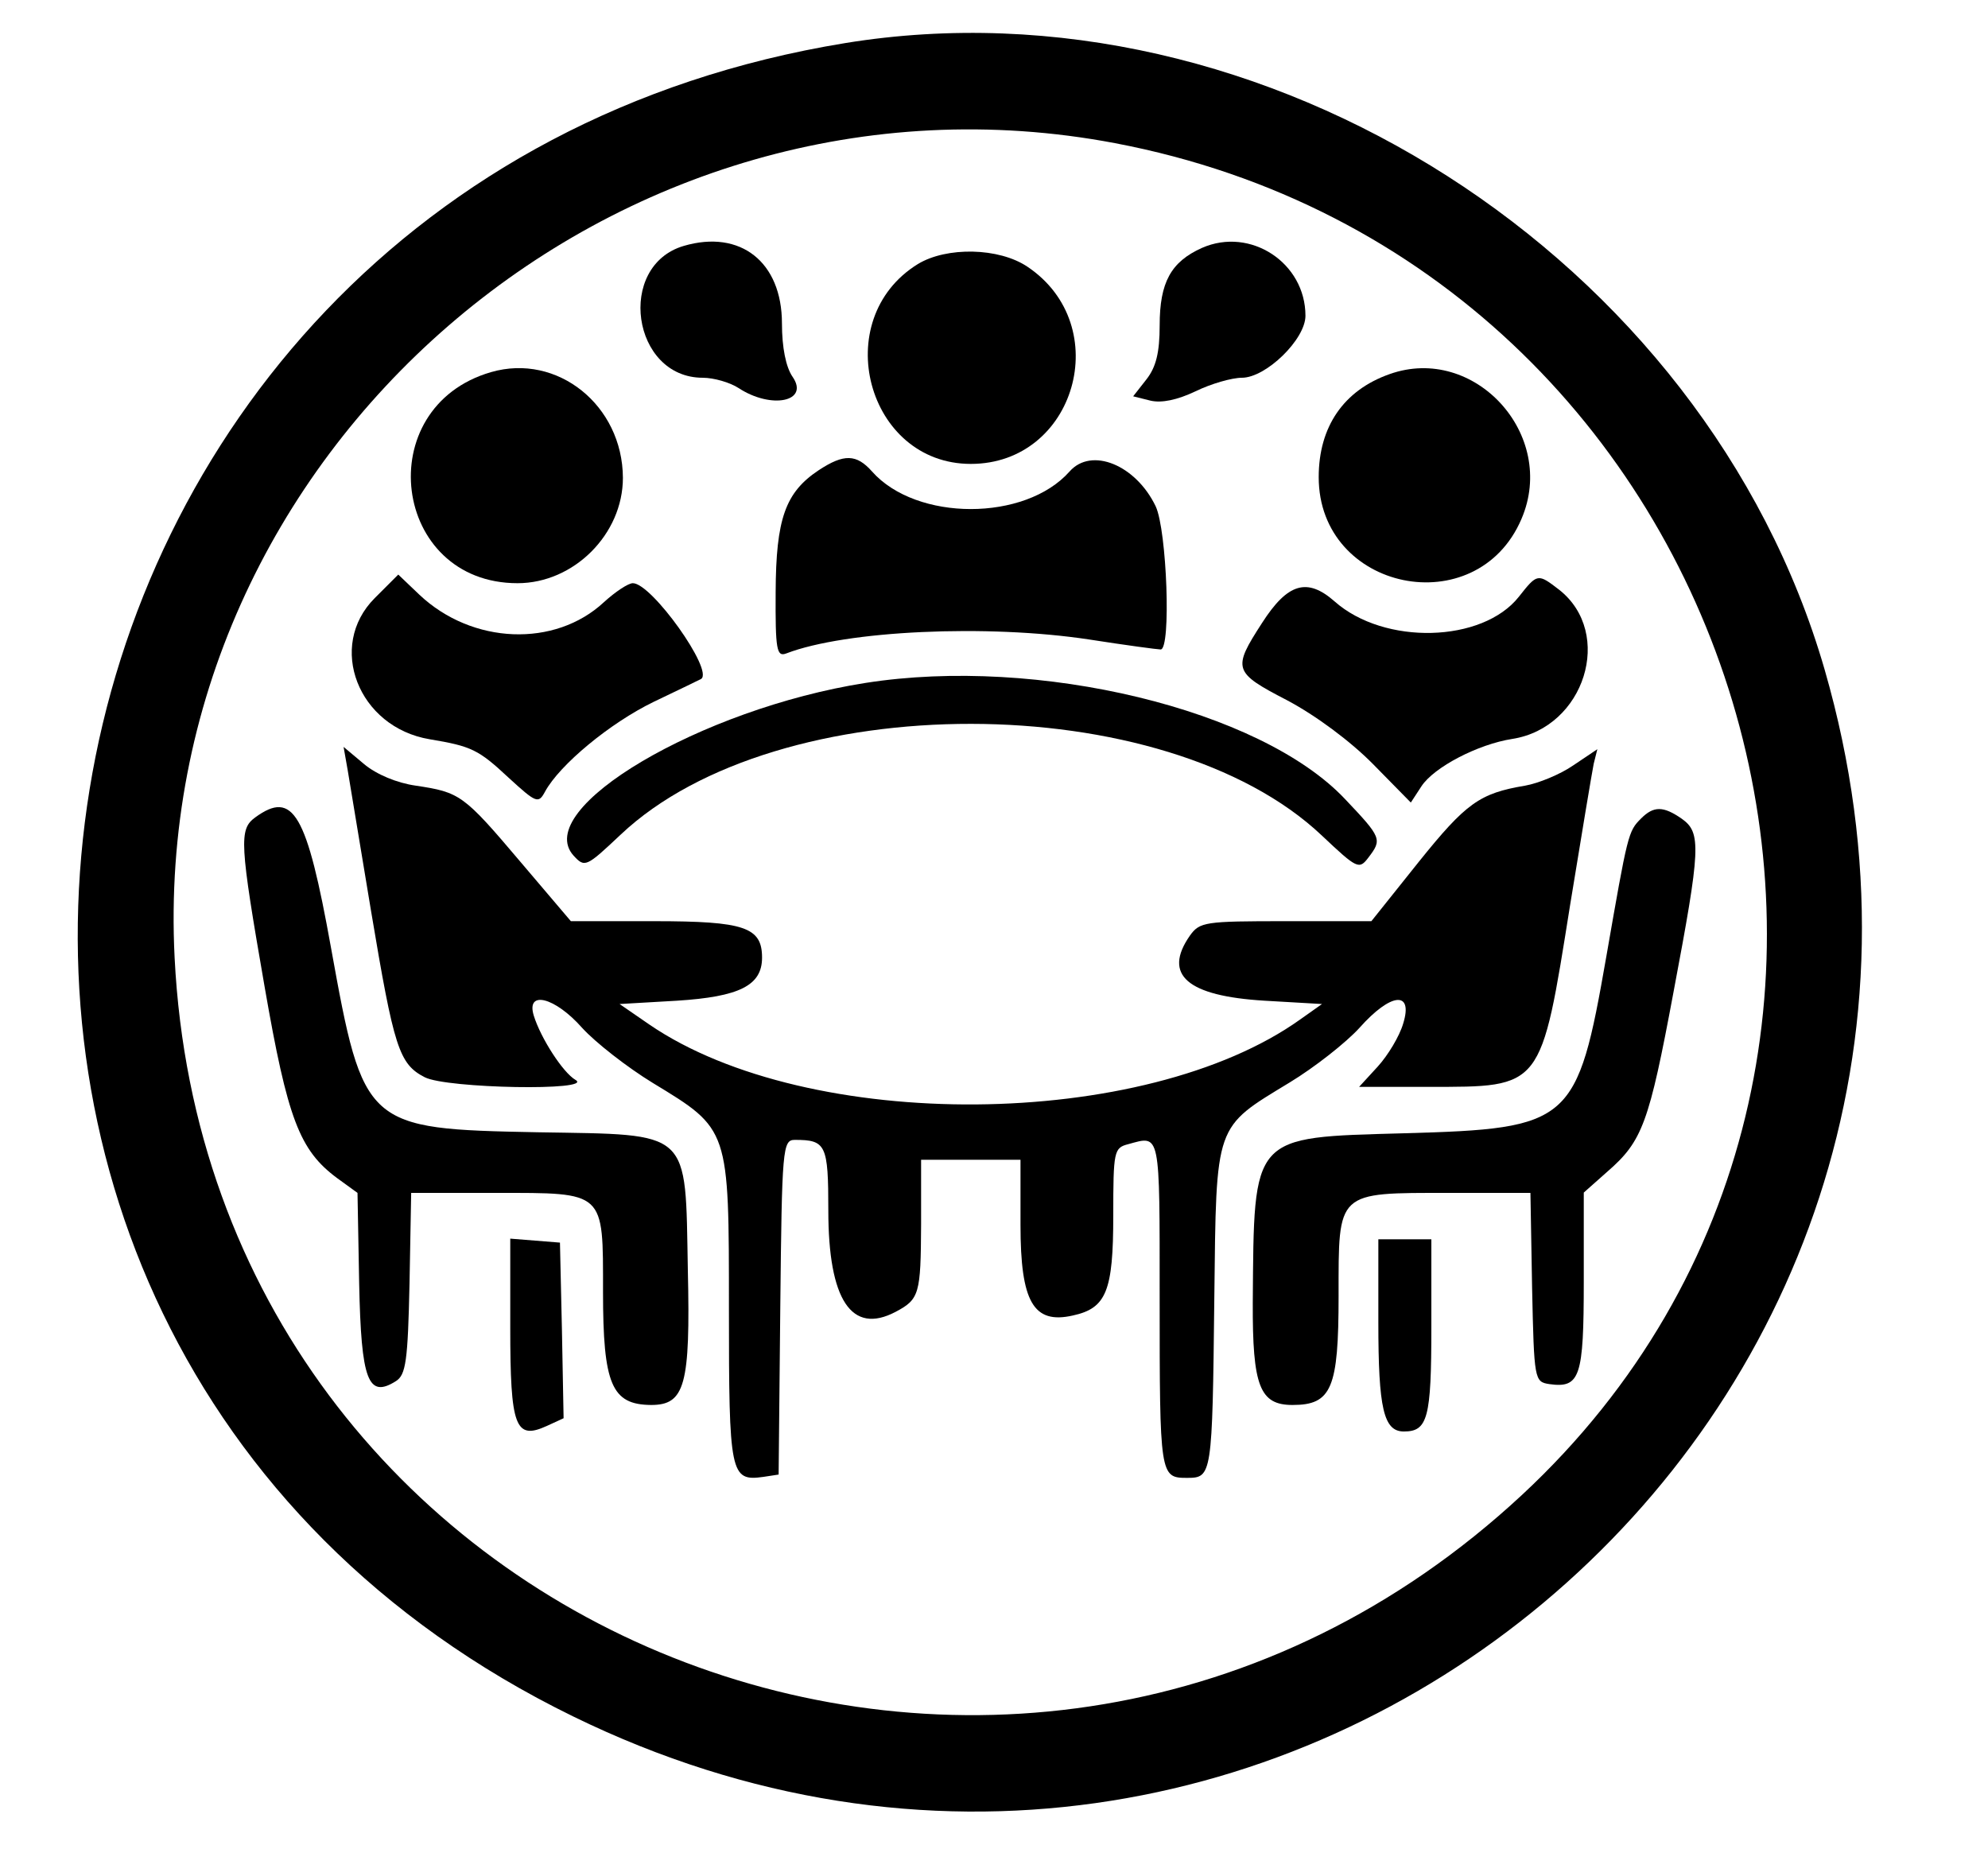 <?xml version="1.0" standalone="no"?>
<!DOCTYPE svg PUBLIC "-//W3C//DTD SVG 20010904//EN"
 "http://www.w3.org/TR/2001/REC-SVG-20010904/DTD/svg10.dtd">
<svg version="1.0" xmlns="http://www.w3.org/2000/svg"
 width="300pt" height="279pt" viewBox="0 0 300 279"
 preserveAspectRatio="xMidYMid meet">
<g transform="translate(0,279) scale(0.05,-0.05)"
fill="#000000" stroke="none">
<path d="M2551 5450 c-2622 -428 -3186 -3895 -821 -5050 2119 -1036 4430 897
3777 3159 -360 1245 -1691 2097 -2956 1891z m814 -302 c1918 -364 2641 -2766
1229 -4079 -1519 -1412 -3964 -437 -4067 1621 -77 1522 1334 2743 2838 2458z"/>
<path d="M2064 4838 c-205 -60 -157 -398 57 -398 33 0 82 -14 108 -31 99 -65
215 -41 163 34 -20 29 -32 88 -32 161 0 185 -125 284 -296 234z"/>
<path d="M3628 4832 c-94 -42 -128 -104 -128 -234 0 -82 -11 -126 -40 -163
l-40 -51 52 -13 c34 -8 81 2 136 28 47 23 110 41 140 41 73 0 192 116 192 187
0 160 -166 269 -312 205z"/>
<path d="M2770 4783 c-270 -167 -154 -603 160 -603 316 0 436 417 171 595 -86
58 -244 61 -331 8z"/>
<path d="M1482 4457 c-366 -106 -299 -637 80 -637 170 0 318 148 318 318 -1
219 -198 377 -398 319z"/>
<path d="M4194 4451 c-139 -49 -214 -159 -214 -311 0 -344 477 -442 612 -126
109 254 -142 528 -398 437z"/>
<path d="M2471 4161 c-101 -67 -129 -147 -130 -368 -1 -174 3 -196 32 -185
179 69 606 89 915 42 109 -17 206 -30 215 -30 32 0 19 359 -15 432 -60 125
-194 180 -260 105 -134 -151 -462 -151 -596 0 -47 53 -85 54 -161 4z"/>
<path d="M1131 3775 c-145 -145 -50 -390 166 -426 126 -21 147 -31 238 -116
84 -77 90 -79 110 -42 44 81 196 207 328 271 75 36 140 67 143 69 39 25 -149
289 -206 289 -14 0 -53 -26 -87 -57 -148 -138 -398 -128 -557 22 l-64 61 -71
-71z"/>
<path d="M4584 3779 c-110 -139 -406 -147 -556 -14 -83 73 -142 55 -219 -65
-90 -139 -87 -149 75 -233 87 -46 192 -124 260 -193 l114 -116 32 49 c38 58
171 127 274 143 219 34 308 319 142 450 -65 50 -66 50 -122 -21z"/>
<path d="M2612 3519 c-497 -78 -1008 -380 -881 -521 34 -37 38 -35 142 63 473
447 1643 446 2117 -3 106 -100 112 -103 140 -66 42 55 40 60 -71 177 -255 270
-926 432 -1447 350z"/>
<path d="M1049 3258 c6 -37 38 -230 71 -428 69 -412 84 -461 162 -501 66 -34
513 -42 455 -8 -38 22 -105 126 -126 194 -24 78 64 56 146 -37 40 -44 136
-119 213 -166 232 -141 230 -136 230 -683 0 -499 4 -520 104 -506 l46 7 5 505
c5 481 7 505 44 505 94 0 101 -14 101 -213 0 -270 70 -376 203 -306 72 38 76
54 77 264 l0 195 150 0 150 0 0 -197 c0 -232 39 -300 158 -273 101 22 122 73
122 302 0 194 2 204 45 215 98 27 95 42 95 -465 0 -535 1 -542 82 -542 76 0
77 4 83 544 6 529 0 511 227 649 76 46 171 121 211 165 95 107 163 113 132 13
-11 -38 -46 -96 -77 -130 l-56 -61 210 0 c344 0 338 -8 427 550 34 209 66 400
71 425 l11 44 -73 -49 c-39 -27 -105 -54 -145 -61 -137 -23 -178 -52 -321
-230 l-143 -179 -258 0 c-245 0 -260 -2 -290 -44 -82 -118 -8 -182 226 -196
l173 -10 -65 -46 c-470 -336 -1485 -344 -1965 -16 l-90 62 173 10 c189 12 257
46 257 130 0 92 -53 110 -325 110 l-252 0 -153 180 c-171 202 -182 209 -315
229 -57 8 -119 34 -156 65 l-62 52 12 -68z"/>
<path d="M770 3113 c-49 -36 -47 -76 29 -513 69 -397 105 -491 218 -575 l62
-45 5 -273 c6 -294 27 -348 111 -295 30 19 36 61 41 295 l5 273 256 0 c331 0
323 7 323 -298 0 -280 26 -341 145 -342 102 0 119 59 111 407 -8 428 14 408
-453 416 -521 10 -526 15 -624 557 -73 406 -114 477 -229 393z"/>
<path d="M4953 3110 c-39 -39 -40 -44 -105 -417 -88 -503 -105 -519 -609 -533
-465 -13 -454 -1 -458 -511 -1 -252 21 -309 120 -309 118 0 139 50 139 329 0
318 -8 311 334 311 l245 0 5 -285 c6 -280 7 -285 52 -292 93 -13 104 21 104
310 l0 268 71 63 c106 92 126 146 200 543 82 434 84 480 25 522 -56 39 -85 39
-123 1z"/>
<path d="M1540 1574 c0 -301 15 -341 111 -297 l50 23 -5 265 -6 265 -75 6 -75
6 0 -268z"/>
<path d="M4160 1589 c0 -260 16 -329 77 -329 72 0 83 40 83 314 l0 266 -80 0
-80 0 0 -251z"/>
</g>
</svg>

